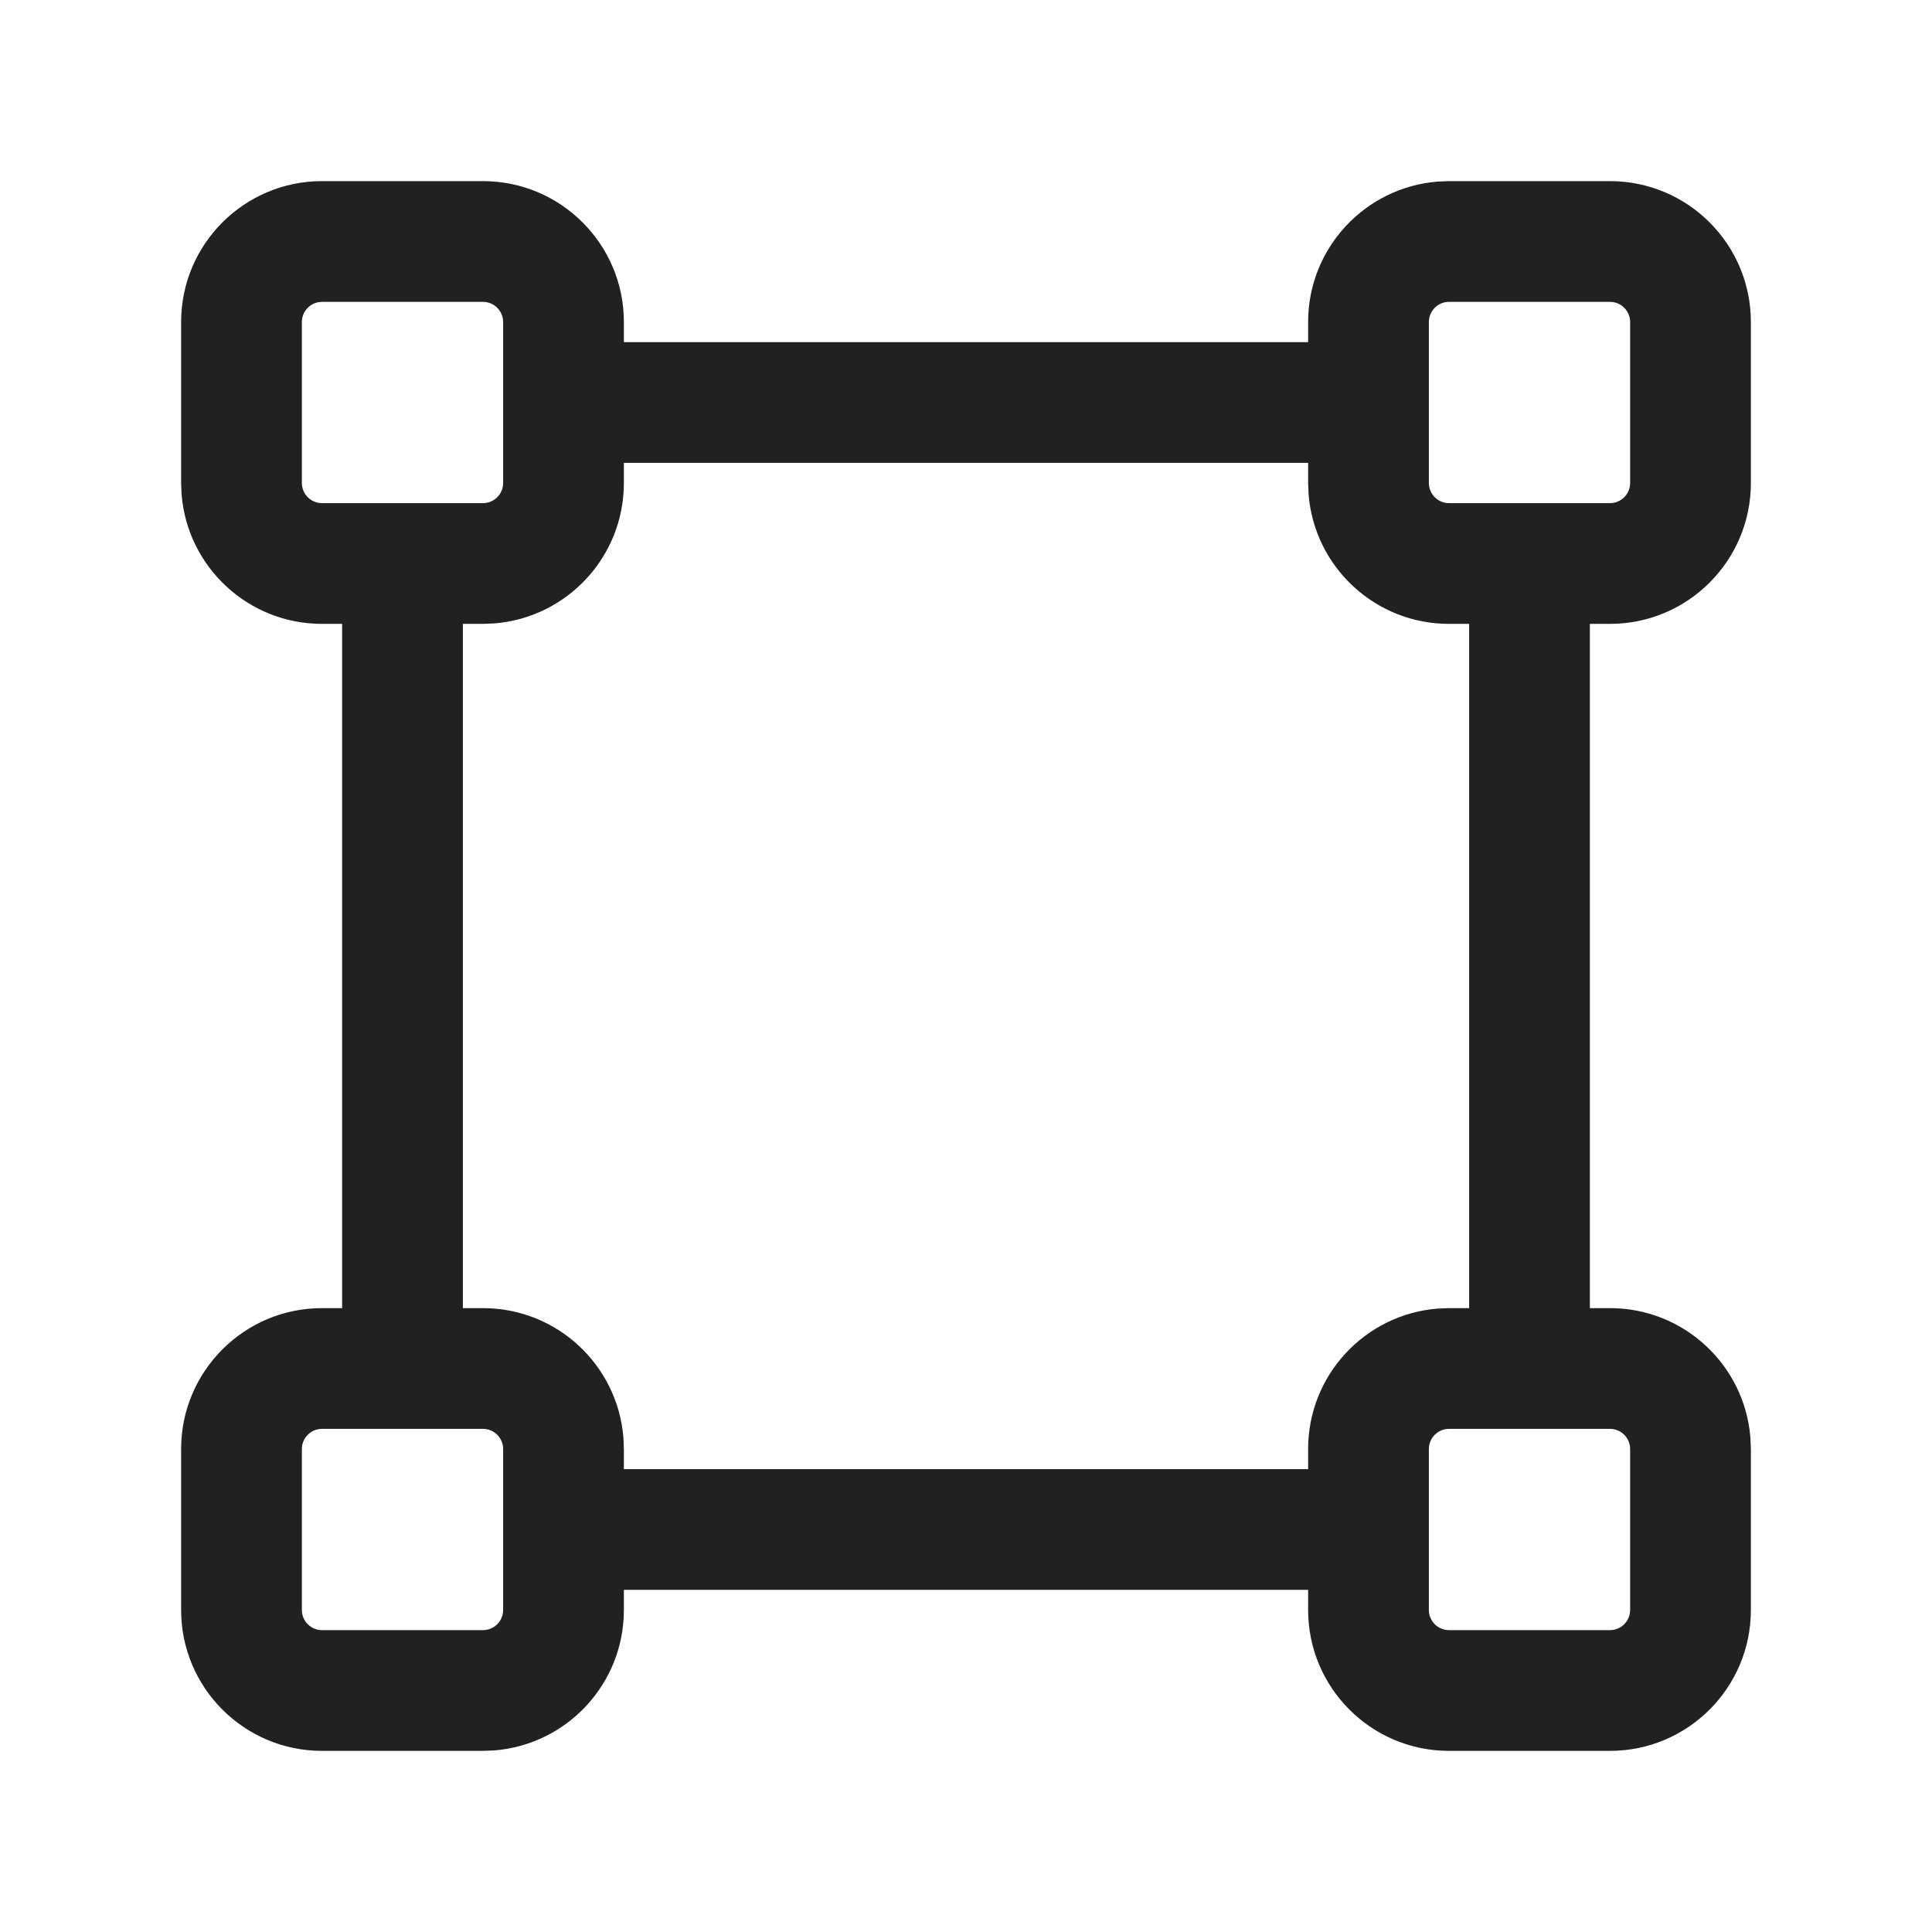 <?xml version="1.0" encoding="UTF-8"?>
<svg width="24px" height="24px" viewBox="0 0 24 24" version="1.1" xmlns="http://www.w3.org/2000/svg" xmlns:xlink="http://www.w3.org/1999/xlink">
    <title>Icon/vector</title>
    <g id="Icon/vector" stroke="none" stroke-width="1" fill="none" fill-rule="evenodd">
        <path d="M6,2.25 C6.966,2.25 7.75,3.034 7.75,4 L7.75,4 L7.75,4.25 L16.25,4.25 L16.25,4 C16.25,3.082 16.957,2.329 17.856,2.256 L18,2.25 L20,2.25 C20.966,2.25 21.75,3.034 21.75,4 L21.75,4 L21.75,6 C21.75,6.966 20.966,7.75 20,7.75 L20,7.75 L19.75,7.75 L19.75,16.25 L20,16.25 C20.918,16.25 21.671,16.957 21.744,17.856 L21.75,18 L21.75,20 C21.75,20.966 20.966,21.75 20,21.75 L20,21.75 L18,21.75 C17.034,21.75 16.25,20.966 16.25,20 L16.25,20 L16.25,19.75 L7.75,19.75 L7.75,20 C7.75,20.918 7.043,21.671 6.144,21.744 L6,21.75 L4,21.75 C3.034,21.75 2.25,20.966 2.25,20 L2.25,20 L2.25,18 C2.25,17.034 3.034,16.25 4,16.25 L4,16.25 L4.25,16.25 L4.25,7.75 L4,7.75 C3.082,7.75 2.329,7.043 2.256,6.144 L2.25,6 L2.25,4 C2.25,3.034 3.034,2.25 4,2.25 L4,2.25 Z M20,17.75 L18,17.75 C17.862,17.75 17.75,17.862 17.75,18 L17.75,18 L17.75,20 C17.75,20.138 17.862,20.25 18,20.25 L18,20.25 L20,20.25 C20.138,20.25 20.25,20.138 20.25,20 L20.25,20 L20.25,18 C20.25,17.862 20.138,17.75 20,17.75 L20,17.75 Z M6,17.75 L4,17.75 C3.862,17.75 3.75,17.862 3.75,18 L3.75,18 L3.75,20 C3.75,20.138 3.862,20.25 4,20.25 L4,20.25 L6,20.25 C6.138,20.25 6.25,20.138 6.25,20 L6.25,20 L6.25,18 C6.25,17.862 6.138,17.75 6,17.75 L6,17.75 Z M16.25,5.75 L7.75,5.75 L7.75,6 C7.75,6.918 7.043,7.671 6.144,7.744 L6,7.75 L5.75,7.75 L5.75,16.25 L6,16.25 C6.918,16.25 7.671,16.957 7.744,17.856 L7.75,18 L7.75,18.25 L16.25,18.25 L16.25,18 C16.25,17.082 16.957,16.329 17.856,16.256 L18,16.25 L18.25,16.25 L18.25,7.75 L18,7.75 C17.082,7.75 16.329,7.043 16.256,6.144 L16.25,6 L16.25,5.75 Z M6,3.75 L4,3.75 C3.862,3.75 3.75,3.862 3.75,4 L3.75,4 L3.75,6 C3.75,6.138 3.862,6.25 4,6.25 L4,6.25 L6,6.25 C6.138,6.25 6.25,6.138 6.25,6 L6.25,6 L6.25,4 C6.25,3.862 6.138,3.75 6,3.75 L6,3.75 Z M20,3.75 L18,3.75 C17.862,3.75 17.75,3.862 17.75,4 L17.75,4 L17.75,6 C17.75,6.138 17.862,6.25 18,6.25 L18,6.25 L20,6.25 C20.138,6.25 20.25,6.138 20.25,6 L20.25,6 L20.25,4 C20.25,3.862 20.138,3.75 20,3.75 L20,3.75 Z" id="Icon-Color" fill="#212121"></path>
    </g>
</svg>